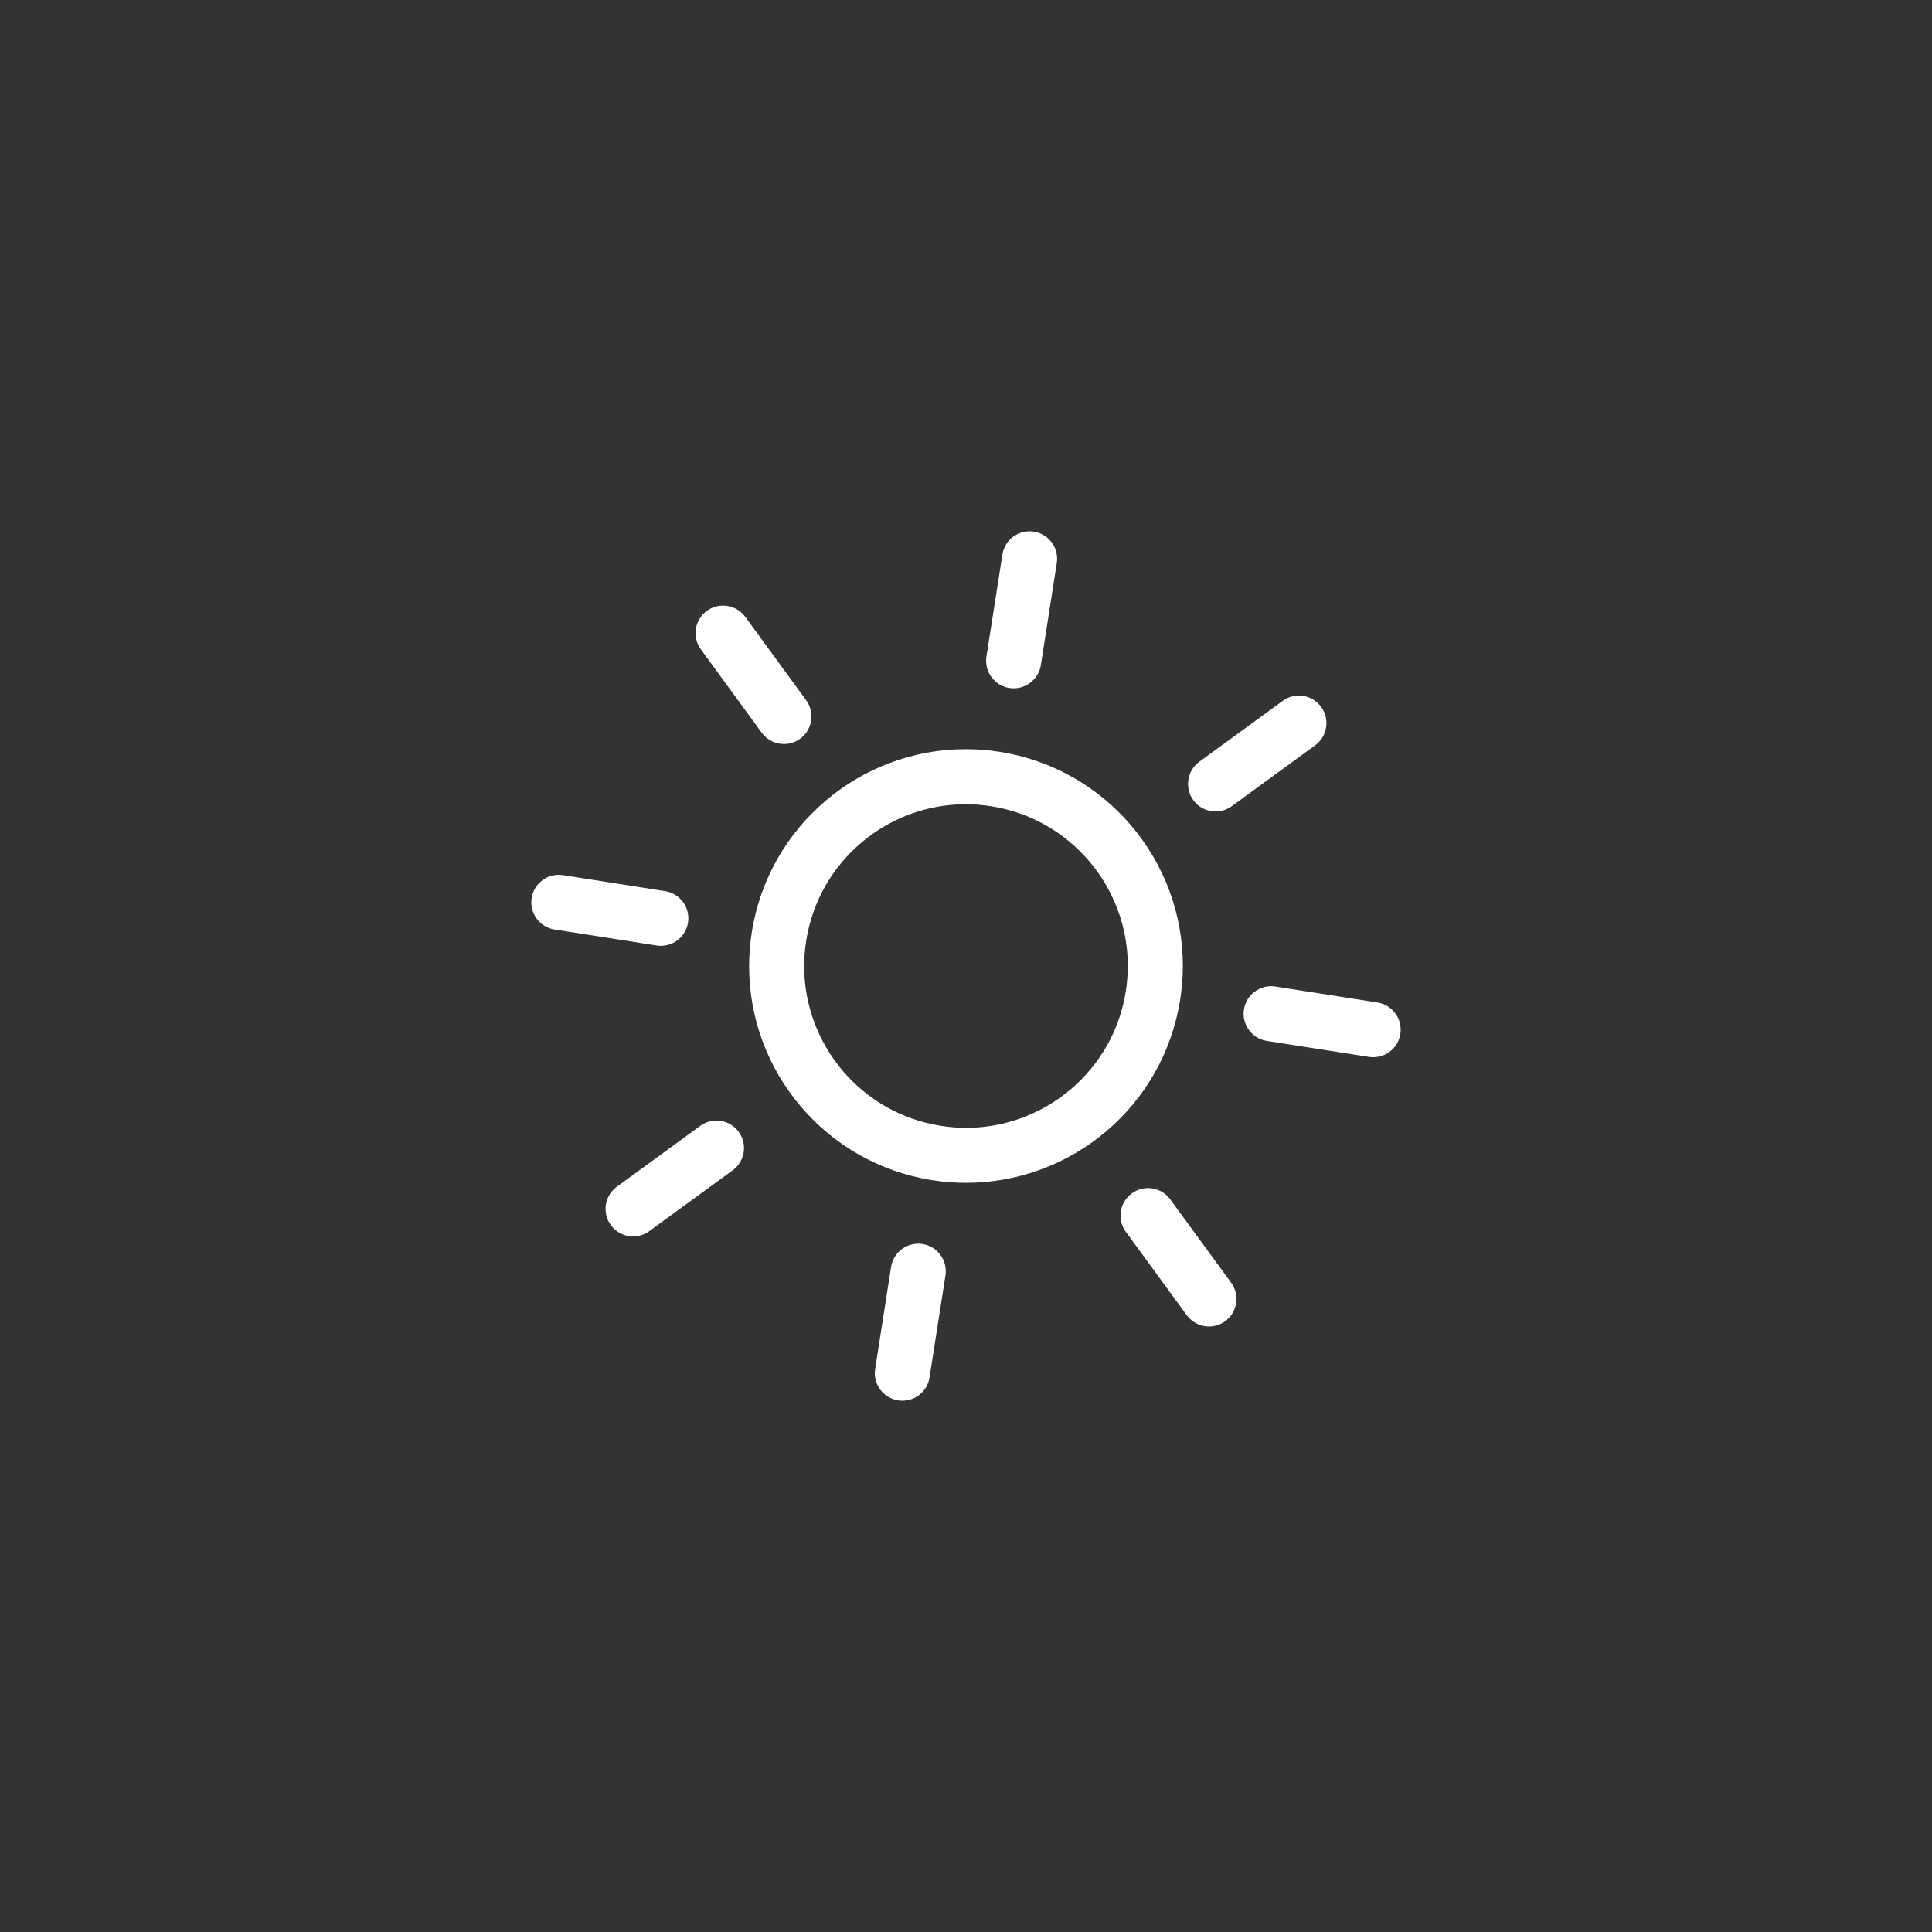 <?xml version="1.0" encoding="utf-8"?>
<!-- Generator: Adobe Illustrator 13.0.0, SVG Export Plug-In . SVG Version: 6.00 Build 14948)  -->
<!DOCTYPE svg PUBLIC "-//W3C//DTD SVG 1.1//EN" "http://www.w3.org/Graphics/SVG/1.1/DTD/svg11.dtd">
<svg version="1.1" id="Layer_1" xmlns="http://www.w3.org/2000/svg" xmlns:xlink="http://www.w3.org/1999/xlink" x="0px" y="0px"
	 width="100px" height="100px" viewBox="0 0 100 100" enable-background="new 0 0 100 100" xml:space="preserve">
<rect x="0" y="0" width="100" height="100" fill="#333333" stroke="none"/>
<g id="sun">
	<g>
		<path fill="#FFFFFF" d="M48.265,61.088c-5.536-0.868-9.491-5.636-9.491-11.075l0,0c0-0.575,0.044-1.161,0.137-1.744l0,0
			c0.868-5.537,5.636-9.492,11.074-9.492l0,0c0.576,0,1.16,0.043,1.745,0.136l0,0c5.537,0.868,9.492,5.635,9.494,11.074l0,0
			c0,0.577-0.046,1.162-0.138,1.745l0,0l0,0c-0.868,5.539-5.639,9.49-11.077,9.49l0,0C49.432,61.223,48.85,61.178,48.265,61.088
			L48.265,61.088z M41.726,48.709c-0.069,0.437-0.102,0.874-0.102,1.304l0,0c0,4.047,2.95,7.616,7.081,8.26l0,0
			c0.439,0.069,0.877,0.103,1.306,0.103l0,0c4.046,0,7.621-2.951,8.262-7.079l0,0c0.068-0.441,0.102-0.878,0.102-1.308l0,0
			c0-4.047-2.952-7.618-7.084-8.259l0,0c-0.437-0.07-0.873-0.103-1.304-0.103l0,0c0,0,0,0-0.001,0l0,0
			C45.941,41.625,42.368,44.578,41.726,48.709L41.726,48.709z"/>
		<g>
			<path fill="#FFFFFF" d="M33.985,48.938l-5.281-0.826c-0.776-0.122-1.308-0.851-1.187-1.628l0,0
				c0.122-0.777,0.85-1.308,1.626-1.186l0,0l5.281,0.827c0.778,0.12,1.308,0.85,1.188,1.626l0,0
				c-0.11,0.703-0.716,1.205-1.406,1.205l0,0C34.133,48.957,34.058,48.952,33.985,48.938L33.985,48.938z"/>
			<path fill="#FFFFFF" d="M70.855,54.704l-5.281-0.826c-0.778-0.121-1.308-0.852-1.188-1.628l0,0
				c0.121-0.777,0.851-1.309,1.628-1.188l0,0l5.282,0.827c0.776,0.121,1.307,0.851,1.187,1.629l0,0
				c-0.111,0.701-0.716,1.202-1.407,1.202l0,0C71.004,54.721,70.929,54.716,70.855,54.704L70.855,54.704z"/>
		</g>
		<g>
			<path fill="#FFFFFF" d="M61.424,68.072l-3.152-4.315c-0.464-0.634-0.324-1.525,0.311-1.988l0,0
				c0.634-0.464,1.525-0.324,1.989,0.311l0,0l3.153,4.315c0.463,0.634,0.323,1.525-0.311,1.989l0,0
				c-0.253,0.186-0.548,0.274-0.839,0.274l0,0C62.136,68.658,61.703,68.455,61.424,68.072L61.424,68.072z"/>
			<path fill="#FFFFFF" d="M39.426,37.924l-3.151-4.315c-0.464-0.635-0.324-1.526,0.311-1.99l0,0
				c0.635-0.463,1.527-0.324,1.99,0.311l0,0l3.151,4.315c0.464,0.635,0.325,1.526-0.311,1.99l0,0
				c-0.252,0.186-0.547,0.275-0.839,0.275l0,0C40.138,38.51,39.707,38.307,39.426,37.924L39.426,37.924z"/>
		</g>
		<g>
			<path fill="#FFFFFF" d="M46.485,72.482c-0.777-0.12-1.309-0.849-1.187-1.625l0,0l0.824-5.279
				c0.122-0.777,0.851-1.309,1.627-1.189l0,0c0.777,0.12,1.309,0.852,1.188,1.628l0,0l-0.824,5.279
				c-0.109,0.703-0.716,1.204-1.406,1.204l0,0C46.634,72.501,46.559,72.494,46.485,72.482L46.485,72.482z"/>
			<path fill="#FFFFFF" d="M52.246,35.61c-0.777-0.12-1.308-0.849-1.188-1.626l0,0l0.826-5.28c0.121-0.777,0.852-1.309,1.629-1.187
				l0,0c0.776,0.122,1.308,0.85,1.186,1.627l0,0l-0.825,5.279c-0.11,0.702-0.716,1.204-1.405,1.204l0,0
				C52.398,35.628,52.323,35.623,52.246,35.61L52.246,35.61z"/>
		</g>
		<g>
			<path fill="#FFFFFF" d="M61.767,41.416c-0.463-0.634-0.323-1.526,0.31-1.989l0,0l4.317-3.15c0.634-0.464,1.525-0.324,1.988,0.311
				l0,0c0.463,0.635,0.324,1.527-0.311,1.99l0,0l-4.317,3.151c-0.252,0.184-0.548,0.273-0.837,0.273l0,0
				C62.479,42.001,62.043,41.798,61.767,41.416L61.767,41.416z"/>
			<path fill="#FFFFFF" d="M31.618,63.412c-0.464-0.634-0.324-1.526,0.311-1.989l0,0l4.318-3.15
				c0.634-0.463,1.525-0.323,1.989,0.312l0,0c0.464,0.634,0.324,1.525-0.311,1.988l0,0l-4.318,3.15
				c-0.253,0.185-0.547,0.274-0.838,0.274l0,0C32.33,63.998,31.896,63.795,31.618,63.412L31.618,63.412z"/>
		</g>
	</g>
</g>
</svg>

